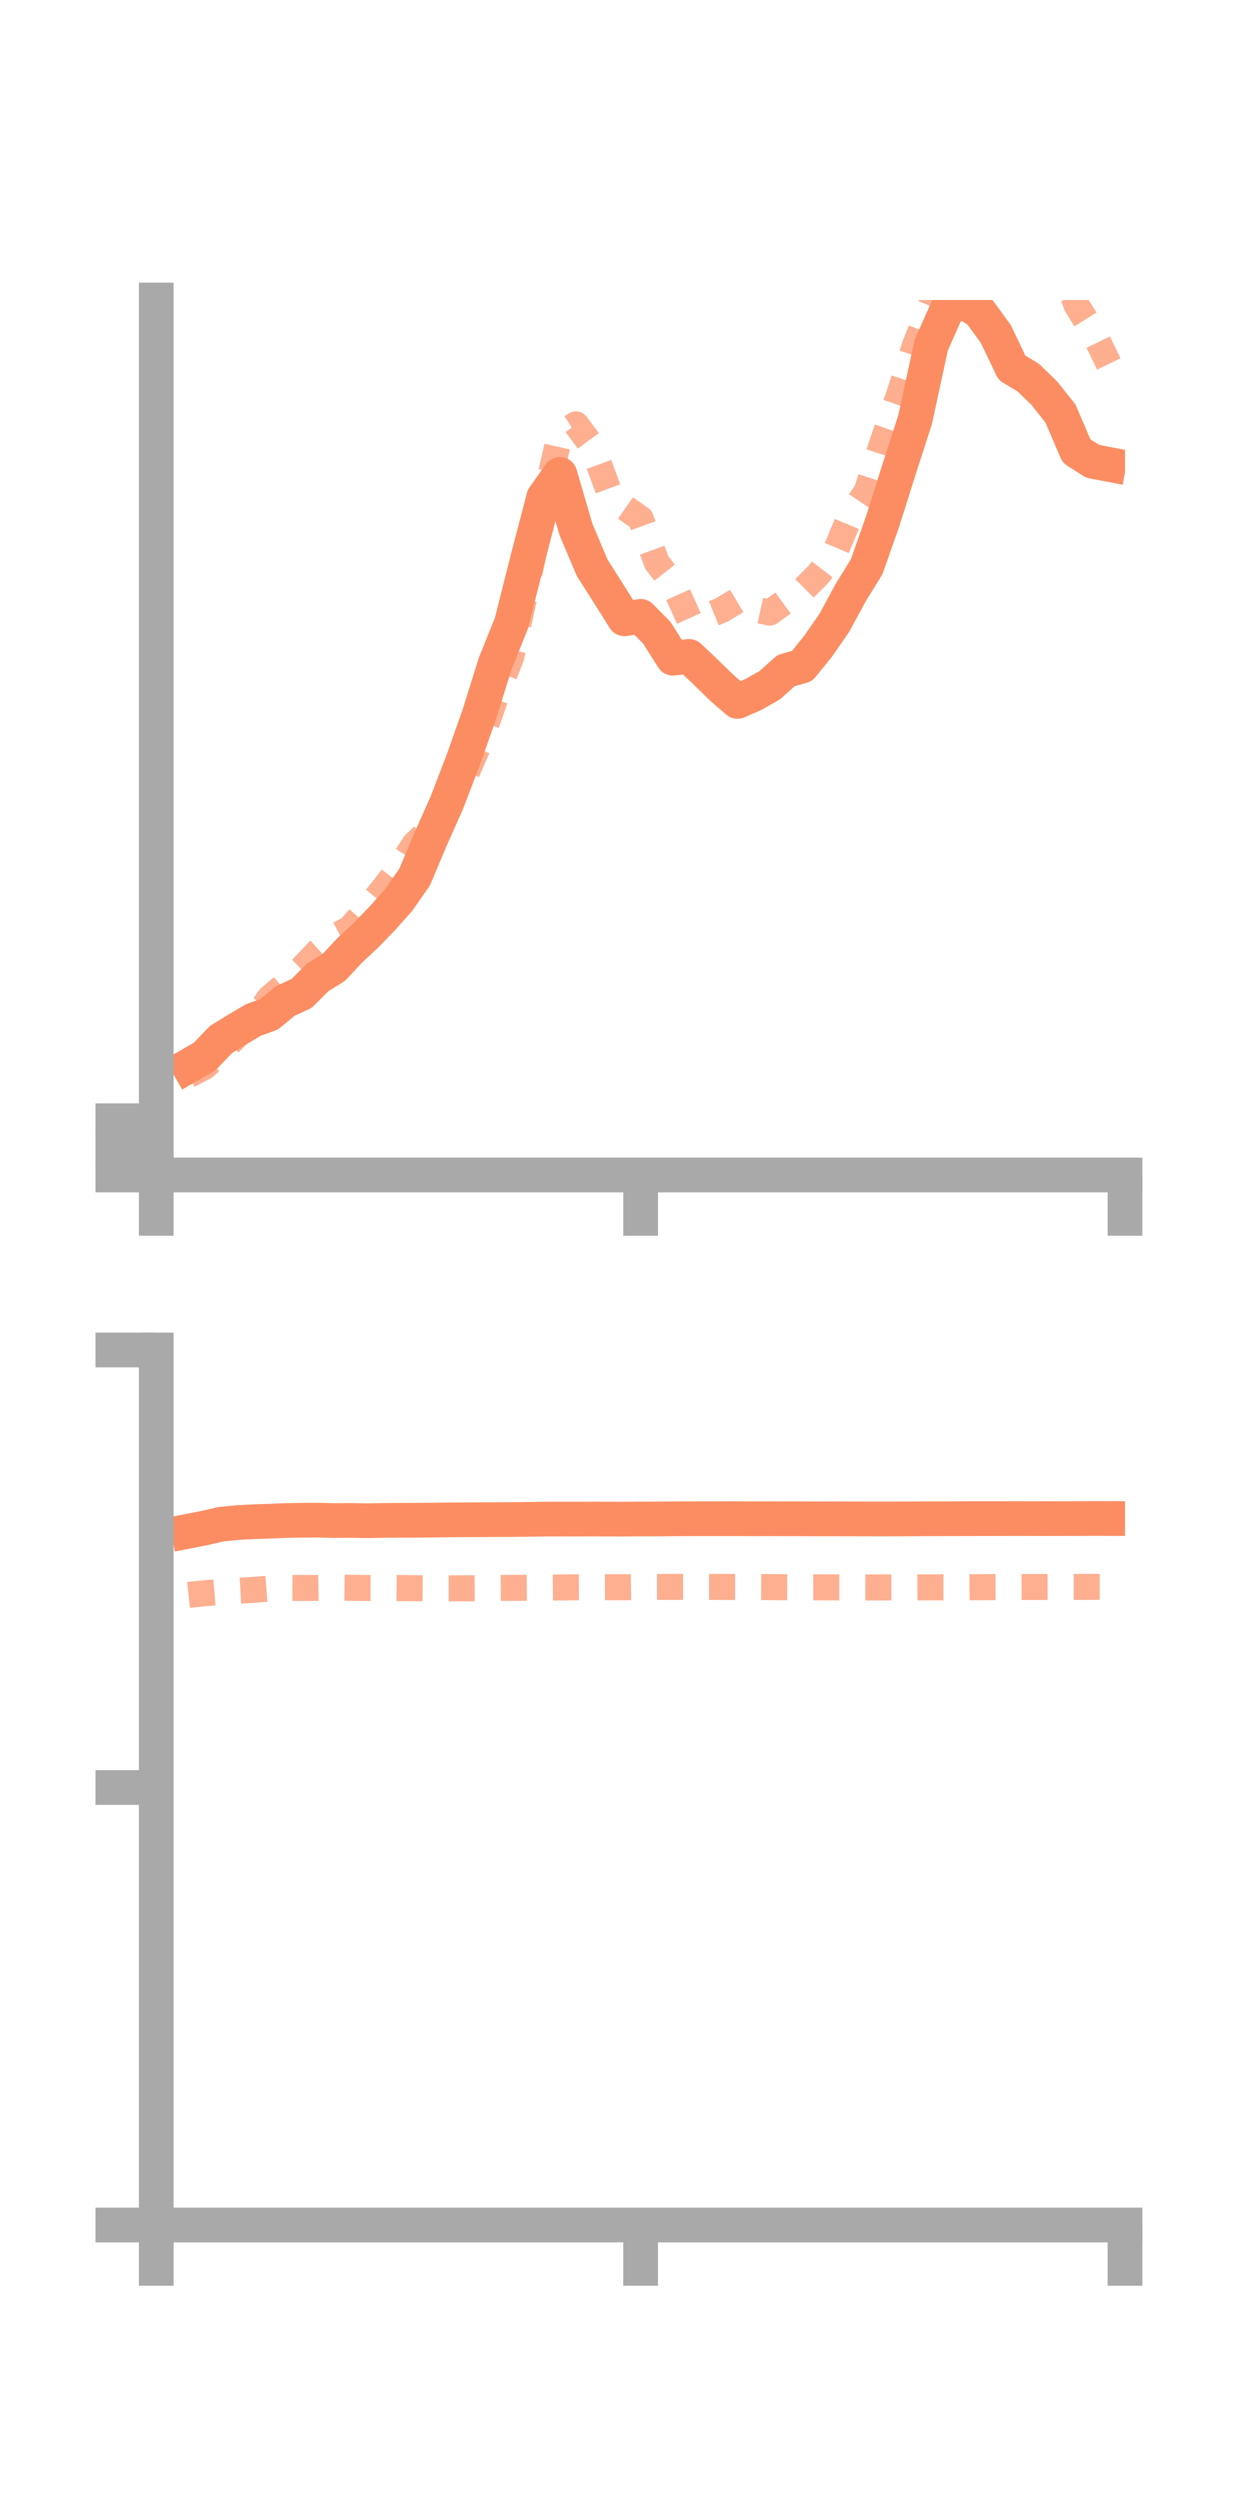 <?xml version="1.0" encoding="utf-8" standalone="no"?>
<!DOCTYPE svg PUBLIC "-//W3C//DTD SVG 1.1//EN"
  "http://www.w3.org/Graphics/SVG/1.1/DTD/svg11.dtd">
<!-- Created with matplotlib (https://matplotlib.org/) -->
<svg height="144pt" version="1.1" viewBox="0 0 72 144" width="72pt" xmlns="http://www.w3.org/2000/svg" xmlns:xlink="http://www.w3.org/1999/xlink">
 <defs>
  <style type="text/css">*{stroke-linecap:butt;stroke-linejoin:round;}</style>
 </defs>
 <g id="figure_1">
  <g id="patch_1">
   <path d="M 0 144 
L 72 144 
L 72 0 
L 0 0 
z
" style="fill:none;"/>
  </g>
  <g id="axes_1">
   <g id="patch_2">
    <path d="M 9 67.68 
L 64.8 67.68 
L 64.8 17.28 
L 9 17.28 
z
" style="fill:none;"/>
   </g>
   <g id="matplotlib.axis_1">
    <g id="xtick_1">
     <g id="line2d_1">
      <defs>
       <path d="M 0 0 
L 0 3.5 
" id="m500b707fa8" style="stroke:#a9a9a9;stroke-width:2;"/>
      </defs>
      <g>
       <use style="fill:#a9a9a9;stroke:#a9a9a9;stroke-width:2;" x="9" xlink:href="#m500b707fa8" y="67.68"/>
      </g>
     </g>
    </g>
    <g id="xtick_2">
     <g id="line2d_2">
      <g>
       <use style="fill:#a9a9a9;stroke:#a9a9a9;stroke-width:2;" x="36.9" xlink:href="#m500b707fa8" y="67.68"/>
      </g>
     </g>
    </g>
    <g id="xtick_3">
     <g id="line2d_3">
      <g>
       <use style="fill:#a9a9a9;stroke:#a9a9a9;stroke-width:2;" x="64.8" xlink:href="#m500b707fa8" y="67.68"/>
      </g>
     </g>
    </g>
   </g>
   <g id="matplotlib.axis_2">
    <g id="ytick_1">
     <g id="line2d_4">
      <defs>
       <path d="M 0 0 
L -3.5 0 
" id="m817b364f28" style="stroke:#a9a9a9;stroke-width:2;"/>
      </defs>
      <g>
       <use style="fill:#a9a9a9;stroke:#a9a9a9;stroke-width:2;" x="9" xlink:href="#m817b364f28" y="67.68"/>
      </g>
     </g>
    </g>
    <g id="ytick_2">
     <g id="line2d_5">
      <g>
       <use style="fill:#a9a9a9;stroke:#a9a9a9;stroke-width:2;" x="9" xlink:href="#m817b364f28" y="66.117"/>
      </g>
     </g>
    </g>
    <g id="ytick_3">
     <g id="line2d_6">
      <g>
       <use style="fill:#a9a9a9;stroke:#a9a9a9;stroke-width:2;" x="9" xlink:href="#m817b364f28" y="64.554"/>
      </g>
     </g>
    </g>
   </g>
   <g id="line2d_7">
    <path clip-path="url(#pd267de30a7)" d="M 10.86 61.391 
L 11.79 60.856 
L 12.72 59.881 
L 13.65 59.311 
L 14.58 58.758 
L 15.51 58.418 
L 16.44 57.653 
L 17.37 57.223 
L 18.3 56.298 
L 19.23 55.721 
L 20.16 54.727 
L 21.09 53.859 
L 22.02 52.899 
L 22.95 51.853 
L 23.88 50.525 
L 24.81 48.318 
L 25.74 46.231 
L 26.67 43.804 
L 27.6 41.173 
L 28.53 38.203 
L 29.46 35.896 
L 30.39 32.2 
L 31.32 28.644 
L 32.25 27.326 
L 33.18 30.507 
L 34.11 32.705 
L 35.04 34.167 
L 35.97 35.645 
L 36.9 35.503 
L 37.83 36.444 
L 38.76 37.912 
L 39.69 37.81 
L 40.62 38.685 
L 41.55 39.593 
L 42.48 40.403 
L 43.41 39.996 
L 44.34 39.467 
L 45.27 38.63 
L 46.2 38.364 
L 47.13 37.213 
L 48.06 35.87 
L 48.99 34.15 
L 49.92 32.644 
L 50.85 30.001 
L 51.78 27.052 
L 52.71 24.175 
L 53.64 19.874 
L 54.57 17.78 
L 55.5 17.358 
L 56.43 17.963 
L 57.36 19.241 
L 58.29 21.186 
L 59.22 21.746 
L 60.15 22.644 
L 61.08 23.814 
L 62.01 25.982 
L 62.94 26.573 
L 63.87 26.751 
" style="fill:none;stroke:#fc8d62;stroke-linecap:square;stroke-width:2;"/>
   </g>
   <g id="line2d_8">
    <path clip-path="url(#pd267de30a7)" d="M 10.86 61.937 
L 11.79 61.452 
L 12.72 60.606 
L 13.65 59.633 
L 14.58 58.86 
L 15.51 57.503 
L 16.44 56.698 
L 17.37 55.795 
L 18.3 54.816 
L 19.23 53.972 
L 20.16 53.474 
L 21.09 52.408 
L 22.02 51.274 
L 22.95 50.064 
L 23.88 48.617 
L 24.81 47.739 
L 25.74 46.501 
L 26.67 44.986 
L 27.6 42.866 
L 28.53 40.235 
L 29.46 37.785 
L 30.39 33.514 
L 31.32 29.127 
L 32.25 25.026 
L 33.18 24.441 
L 34.11 25.687 
L 35.04 28.206 
L 35.97 29.221 
L 36.9 29.872 
L 37.83 32.406 
L 38.76 33.589 
L 39.69 35.649 
L 40.62 35.522 
L 41.55 35.146 
L 42.48 34.588 
L 43.41 35.081 
L 44.34 35.288 
L 45.27 34.61 
L 46.2 34.023 
L 47.13 33.095 
L 48.06 31.891 
L 48.99 29.68 
L 49.92 28.303 
L 50.85 25.423 
L 51.78 22.75 
L 52.71 19.875 
L 53.64 17.523 
L 54.57 14.065 
L 55.5 10.949 
L 56.43 8.341 
L 57.36 9.367 
L 58.29 8.981 
L 59.22 10.193 
L 60.15 12.446 
L 61.08 15.089 
L 62.01 17.582 
L 62.94 19.061 
L 63.87 20.964 
" style="fill:none;stroke:#fc8d62;stroke-dasharray:1.5,1.5;stroke-dashoffset:0;stroke-opacity:0.7;stroke-width:1.5;"/>
   </g>
   <g id="patch_3">
    <path d="M 9 67.68 
L 9 17.28 
" style="fill:none;stroke:#a9a9a9;stroke-linecap:square;stroke-linejoin:miter;stroke-width:2;"/>
   </g>
   <g id="patch_4">
    <path d="M 64.8 67.68 
L 64.8 17.28 
" style="fill:none;"/>
   </g>
   <g id="patch_5">
    <path d="M 9 67.68 
L 64.8 67.68 
" style="fill:none;stroke:#a9a9a9;stroke-linecap:square;stroke-linejoin:miter;stroke-width:2;"/>
   </g>
   <g id="patch_6">
    <path d="M 9 17.28 
L 64.8 17.28 
" style="fill:none;"/>
   </g>
  </g>
  <g id="axes_2">
   <g id="patch_7">
    <path d="M 9 128.16 
L 64.8 128.16 
L 64.8 77.76 
L 9 77.76 
z
" style="fill:none;"/>
   </g>
   <g id="matplotlib.axis_3">
    <g id="xtick_4">
     <g id="line2d_9">
      <g>
       <use style="fill:#a9a9a9;stroke:#a9a9a9;stroke-width:2;" x="9" xlink:href="#m500b707fa8" y="128.16"/>
      </g>
     </g>
    </g>
    <g id="xtick_5">
     <g id="line2d_10">
      <g>
       <use style="fill:#a9a9a9;stroke:#a9a9a9;stroke-width:2;" x="36.9" xlink:href="#m500b707fa8" y="128.16"/>
      </g>
     </g>
    </g>
    <g id="xtick_6">
     <g id="line2d_11">
      <g>
       <use style="fill:#a9a9a9;stroke:#a9a9a9;stroke-width:2;" x="64.8" xlink:href="#m500b707fa8" y="128.16"/>
      </g>
     </g>
    </g>
   </g>
   <g id="matplotlib.axis_4">
    <g id="ytick_4">
     <g id="line2d_12">
      <g>
       <use style="fill:#a9a9a9;stroke:#a9a9a9;stroke-width:2;" x="9" xlink:href="#m817b364f28" y="128.16"/>
      </g>
     </g>
    </g>
    <g id="ytick_5">
     <g id="line2d_13">
      <g>
       <use style="fill:#a9a9a9;stroke:#a9a9a9;stroke-width:2;" x="9" xlink:href="#m817b364f28" y="102.96"/>
      </g>
     </g>
    </g>
    <g id="ytick_6">
     <g id="line2d_14">
      <g>
       <use style="fill:#a9a9a9;stroke:#a9a9a9;stroke-width:2;" x="9" xlink:href="#m817b364f28" y="77.76"/>
      </g>
     </g>
    </g>
   </g>
   <g id="line2d_15">
    <path clip-path="url(#p003f5866c7)" d="M 10.86 88.194 
L 11.79 88.012 
L 12.72 87.795 
L 13.65 87.704 
L 14.58 87.652 
L 15.51 87.623 
L 16.44 87.583 
L 17.37 87.567 
L 18.3 87.56 
L 19.23 87.585 
L 20.16 87.576 
L 21.09 87.593 
L 22.02 87.578 
L 22.95 87.57 
L 23.88 87.566 
L 24.81 87.56 
L 25.74 87.548 
L 26.67 87.54 
L 27.6 87.537 
L 28.53 87.528 
L 29.46 87.527 
L 30.39 87.515 
L 31.32 87.502 
L 32.25 87.497 
L 33.18 87.501 
L 34.11 87.496 
L 35.04 87.5 
L 35.97 87.502 
L 36.9 87.494 
L 37.83 87.493 
L 38.76 87.485 
L 39.69 87.479 
L 40.62 87.477 
L 41.55 87.478 
L 42.48 87.476 
L 43.41 87.483 
L 44.34 87.479 
L 45.27 87.481 
L 46.2 87.484 
L 47.13 87.488 
L 48.06 87.485 
L 48.99 87.488 
L 49.92 87.491 
L 50.85 87.493 
L 51.78 87.49 
L 52.71 87.487 
L 53.64 87.48 
L 54.57 87.478 
L 55.5 87.476 
L 56.43 87.473 
L 57.36 87.474 
L 58.29 87.469 
L 59.22 87.471 
L 60.15 87.473 
L 61.08 87.471 
L 62.01 87.47 
L 62.94 87.465 
L 63.87 87.467 
" style="fill:none;stroke:#fc8d62;stroke-linecap:square;stroke-width:2;"/>
   </g>
   <g id="line2d_16">
    <path clip-path="url(#p003f5866c7)" d="M 10.86 91.87 
L 11.79 91.771 
L 12.72 91.693 
L 13.65 91.63 
L 14.58 91.578 
L 15.51 91.504 
L 16.44 91.46 
L 17.37 91.467 
L 18.3 91.462 
L 19.23 91.448 
L 20.16 91.458 
L 21.09 91.468 
L 22.02 91.469 
L 22.95 91.473 
L 23.88 91.478 
L 24.81 91.486 
L 25.74 91.487 
L 26.67 91.487 
L 27.6 91.483 
L 28.53 91.467 
L 29.46 91.461 
L 30.39 91.456 
L 31.32 91.446 
L 32.25 91.439 
L 33.18 91.428 
L 34.11 91.424 
L 35.04 91.422 
L 35.97 91.425 
L 36.9 91.413 
L 37.83 91.406 
L 38.76 91.406 
L 39.69 91.405 
L 40.62 91.406 
L 41.55 91.407 
L 42.48 91.409 
L 43.41 91.413 
L 44.34 91.418 
L 45.27 91.425 
L 46.2 91.43 
L 47.13 91.429 
L 48.06 91.432 
L 48.99 91.433 
L 49.92 91.436 
L 50.85 91.438 
L 51.78 91.436 
L 52.71 91.433 
L 53.64 91.431 
L 54.57 91.43 
L 55.5 91.426 
L 56.43 91.423 
L 57.36 91.418 
L 58.29 91.416 
L 59.22 91.412 
L 60.15 91.411 
L 61.08 91.408 
L 62.01 91.407 
L 62.94 91.405 
L 63.87 91.405 
" style="fill:none;stroke:#fc8d62;stroke-dasharray:1.5,1.5;stroke-dashoffset:0;stroke-opacity:0.7;stroke-width:1.5;"/>
   </g>
   <g id="patch_8">
    <path d="M 9 128.16 
L 9 77.76 
" style="fill:none;stroke:#a9a9a9;stroke-linecap:square;stroke-linejoin:miter;stroke-width:2;"/>
   </g>
   <g id="patch_9">
    <path d="M 64.8 128.16 
L 64.8 77.76 
" style="fill:none;"/>
   </g>
   <g id="patch_10">
    <path d="M 9 128.16 
L 64.8 128.16 
" style="fill:none;stroke:#a9a9a9;stroke-linecap:square;stroke-linejoin:miter;stroke-width:2;"/>
   </g>
   <g id="patch_11">
    <path d="M 9 77.76 
L 64.8 77.76 
" style="fill:none;"/>
   </g>
  </g>
 </g>
 <defs>
  <clipPath id="pd267de30a7">
   <rect height="50.4" width="55.8" x="9" y="17.28"/>
  </clipPath>
  <clipPath id="p003f5866c7">
   <rect height="50.4" width="55.8" x="9" y="77.76"/>
  </clipPath>
 </defs>
</svg>

